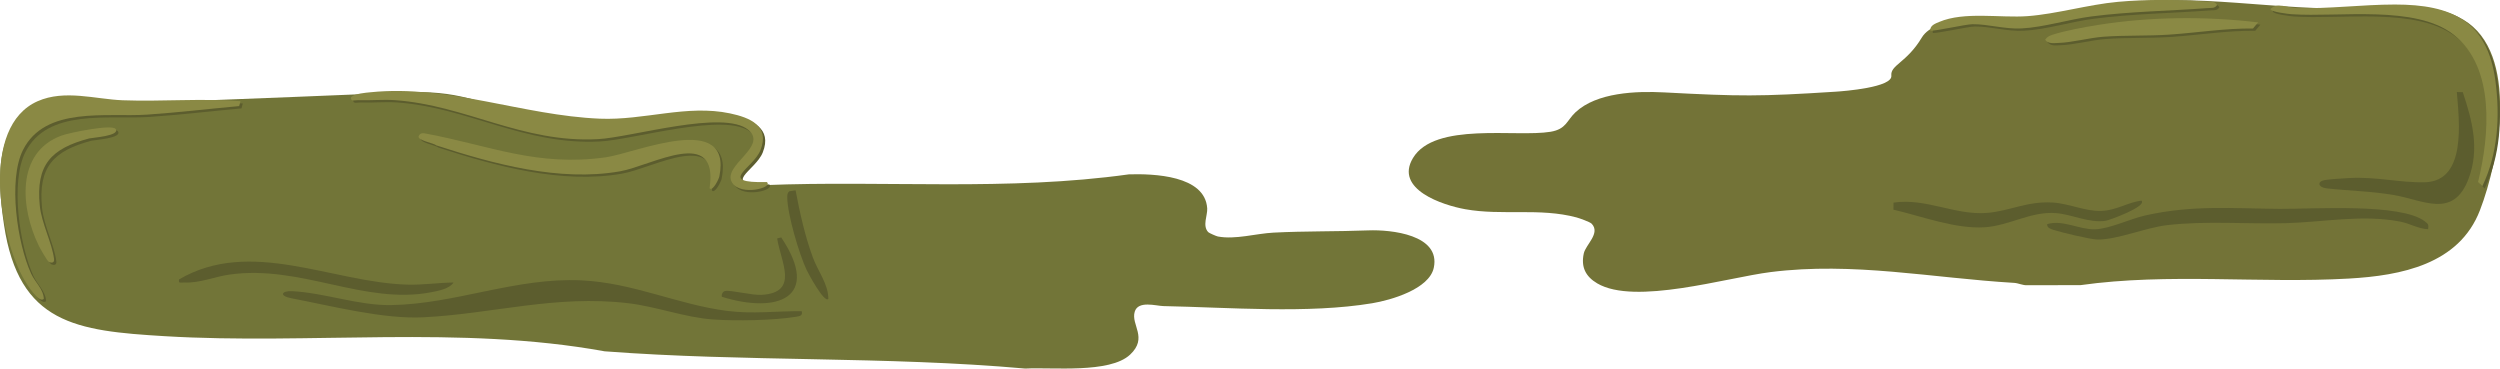 <?xml version="1.0" encoding="UTF-8"?>
<svg id="Light_Green_Bushes" data-name="Light Green Bushes" xmlns="http://www.w3.org/2000/svg" viewBox="0 0 756.25 111.5">
  <defs>
    <style>
      .cls-1 {
        fill: #5c5d2e;
      }

      .cls-2 {
        fill: #737337;
      }

      .cls-3 {
        fill: #8a8944;
      }

      .cls-4 {
        fill: #727538;
      }
    </style>
  </defs>
  <g>
    <path class="cls-4" d="M365.49,70.22c.27.28,2.44,1.23,2.92,1.32,5.28,1,11.5-.9,16.82-1.17,9.49-.49,19.22-.31,28.69-.68,6.89-.26,21.94,1.31,19.8,11.31-1.38,6.45-12.95,9.79-18.63,10.73-19.39,3.23-43.31,1.26-63.17.86-2.22-.05-7.64-1.76-8.67,1.72-1.19,3.98,4.08,7.83-1.39,12.96-6.16,5.79-23.7,3.76-31.69,4.22-42.33-3.77-84.93-2-127.27-5.22-43.91-7.97-89.13-1.93-133.13-4.58-26.61-1.6-44.08-3.68-48.56-33.68C-.94,53.58-2.15,34.23,15.99,30.72c11.3-2.19,25.82,2.12,37.72.52,1.34.1,2.58-.64,3.88-.69,21.32-.83,42.67-1.64,63.97-2.6,17.84-.8,22.45,3.09,38.29,6.73,17.56,4.03,33.82.66,51.09-.24,5.44-.28,17.08.41,18.49,7.02,1.23,5.76-3.73,8.04-7,11.69,2.07,4.87,5.22,2.99,8.77,2.85,36.63-1.47,73.66,1.87,110.3-3.26,7.42-.21,23.03.28,23.68,10.29.14,2.09-1.52,5.26.3,7.18Z"/>
    <path class="cls-2" d="M481.43,67.64c-.48-.5-3.6-1.61-4.5-1.86-11.15-2.99-22.53-.49-33.69-2.49-6.77-1.21-21.5-6.01-15.82-15.48,6.59-11.01,31.19-6.21,41.63-7.95,4.76-.8,4.86-3.38,7.52-5.88,6.42-6.05,18.45-6.47,26.82-6.03,23.1,1.22,28.74,1.27,51.84-.21,2.7-.17,17.27-1.31,16.9-4.85-.34-3.25,4.63-3.88,9.19-11.49,4.31-7.19,21.36-5.15,28.65-5.53,10-.53,19.7-3.22,29.54-4.64,24.91-3.59,48.96,2.14,74.29,1.25,10.49-.37,22.14-1.98,31.37,3.48,16.97,10.05,10.94,42.33,5,57.68-6.31,16.32-23.8,19.73-39.68,20.63-26.95,1.53-54.39-1.77-81.11,1.98l-16.12.03c-1.38.08-2.64-.63-3.98-.71-24.88-1.48-48.68-6.41-73.64-3.27-13.4,1.69-41.12,10.12-52.48,3.42-3.53-2.08-4.95-4.95-4.07-9.04.58-2.7,5.16-6.13,2.37-9.03Z"/>
  </g>
  <g>
    <path class="cls-1" d="M232.68,55.79c1.96,1.7-7.83,4.26-10.47.24-3.41-5.2,10.98-10.9,4.87-16.03-7.44-6.25-35.27,2.24-45.5,2.79-22.96,1.23-39.89-10.25-61.38-11.79-3.64-.26-7.48.14-11.15,0-.95-.04-2.45.58-2.16-.92,1.36-1.12,4.2-1.3,5.96-1.48,23.44-2.37,45.93,7.03,69.29,8,13.44.56,26.31-4.36,39.39-1.6,5.91,1.25,12.13,3.73,9.21,11.11-2.24,5.66-13.47,9.99,1.92,9.67Z"/>
    <path class="cls-1" d="M13.95,91.1c-1.52,1.52-5.26-4.64-5.83-5.62C.48,72.43-5.33,38.98,12.1,31.31c8.19-3.6,17.54-.59,25.69-.28,11.86.44,23.81-.63,35.66.28l-.4,1.48c-9.26.84-18.5,1.95-27.78,2.58-12.33.84-30.91-2.67-37.62,10.71-4.55,9.08-1.74,28.28,2.47,37.41,1.22,2.65,3.74,4.68,3.83,7.62Z"/>
    <path class="cls-1" d="M215.34,57.64c2.89-19.05-17.43-6.82-27.12-5.12-18.3,3.21-38.3-2.25-55.61-7.88-.66-.69-5.85-1.48-5.25-2.79.54-1.17,1.5-.87,2.49-.69,19.17,3.61,33.38,10.04,54.13,7.11,8.94-1.26,38.38-14.17,34.32,5.82-.16.78-2.02,4.61-2.95,3.55Z"/>
    <path class="cls-1" d="M584.64,9.93c-.22-1.51,1.57-2.13,2.67-2.6,7.58-3.22,18.54-1.14,26.76-1.75,8.75-.65,18.33-3.5,27.28-4.32,9.08-.83,18.21-.67,27.29-.04,1.11.08,2.01-.16,2.75.96-.74,1.13-1.64.87-2.75.96-11.8.88-23.45,1.01-35.27,2.53-6.78.87-14.43,3.29-21.15,3.63-5.07.26-10.12-1.32-14.86-1.28-2.07.01-12.22,2.33-12.7,1.91Z"/>
    <path class="cls-1" d="M683.77,7.46l-1.55,1.85c-8.51-.09-16.96,1.29-25.41,1.86-6.51.43-13.3.15-19.82.63-4.31.32-9.56,1.76-13.62,1.88-1.42.04-3.04.36-4.03-.96.63-.9,1.19-1.17,2.2-1.51,3.62-1.2,9.89-2.36,13.76-2.97,15.91-2.52,32.5-2.67,48.47-.78Z"/>
    <path class="cls-1" d="M35.64,39.68c1.58,2.13-7.14,2.66-7.96,2.88-11.52,3.07-16.19,7.93-14.96,20.35.52,5.29,3.74,11.33,4.32,16.13.15,1.27-.81,1.21-1.53.9-.51-.22-2.68-4.08-3.1-4.95-5.43-11.09-7.14-28.18,6.95-33.31,2.32-.84,15.17-3.48,16.28-1.99Z"/>
  </g>
  <path class="cls-1" d="M725.16,2.06c17.19-.01,28,4.96,30.41,23.13,1.42,10.7.75,22-3.96,31.83l-1.3-1.28c3.46-14.01,5.27-34.59-7.38-44.56-11.56-9.11-34.75-5.21-48.96-6.19-1-.07-6.48-.7-6.47-1.57,2.07-2.12,5.27-.35,7.71-.28,10.03.26,19.94-1.07,29.95-1.08Z"/>
  <path class="cls-1" d="M242.52,94.13c.36,1.36-.56,1.5-1.69,1.69-7,1.13-18.17,1.32-25.29.81-8.25-.59-17.09-3.91-25.46-4.9-22-2.61-40.83,3.17-61.89,4.25-12.27.63-27.75-3.41-40.09-5.76-3.78-.72-2.91-2.31.24-2.14,10.03.52,19.96,4.36,29.97,4.21,19.38-.29,37.85-8.44,57.62-7.48,15.72.76,29.15,7.35,44.05,9.24,7.83.99,14.72.03,22.53.08Z"/>
  <path class="cls-1" d="M734.51,69.34c-3.01-.12-5.52-1.75-8.52-2.32-11.51-2.19-23.06.18-34.52.49s-24.3-.77-35.95.6c-6.46.76-15.2,4.46-21.05,4.35-2.17-.04-10.89-2.15-13.25-2.91-.85-.27-2.05-.62-1.96-1.75,4.83-1.43,9.75,1.72,14.53,1.56,4.41-.15,10.52-3.14,15.09-4.17,14.34-3.25,26.52-2.12,40.69-2.01,9.93.08,36.66-1.81,43.93,3.77,1.04.79,1.21.99,1.01,2.39Z"/>
  <path class="cls-3" d="M724.46,1.37c17.19-.01,28,4.96,30.41,23.13,1.42,10.7.75,22-3.96,31.83l-1.3-1.28c3.46-14.01,5.27-34.59-7.38-44.56-11.56-9.11-34.75-5.21-48.96-6.19-1-.07-6.48-.7-6.47-1.57,2.07-2.12,5.27-.35,7.71-.28,10.03.26,19.94-1.07,29.95-1.08Z"/>
  <path class="cls-1" d="M744.99,27.87c2.9,8.67,5.13,17.22,1.77,26.15-4.61,12.27-13.58,6.52-22.66,4.97-6.83-1.16-13.54-1.26-20.29-2.01-2.64-.29-2.95-2.1-.59-2.51,1.67-.29,5.49-.5,7.44-.61,8.03-.48,15.65,1.49,22.94,1.27,12.61-.39,10.29-18.52,9.59-27.3l1.8.05Z"/>
  <path class="cls-1" d="M647.76,60.67c1.96,1.72-9.78,5.99-10.89,6.14-5.08.68-9.99-1.94-14.89-2.34-7.58-.62-14.18,3.8-21.59,4.28-8.89.58-19.05-3.34-27.63-5.33l.03-2.13c9.79-1.45,18.63,3.87,28.22,3.12,6.9-.54,12.13-3.59,19.83-3.15,5.1.29,9.91,2.72,14.86,2.54,4.54-.17,7.8-2.53,12.06-3.12Z"/>
  <path class="cls-1" d="M137.19,85.46c-1.18,1.88-4.57,2.53-6.67,2.93-20.33,3.94-39.51-8.4-61.1-5.33-4.54.64-9.09,2.64-13.72,2.4-.94-.05-1.79.45-1.55-.93,21.67-12.7,46.18.91,69.06,1.57,4.72.14,9.28-.59,13.97-.64Z"/>
  <g>
    <path class="cls-3" d="M231.99,55.09c1.96,1.7-7.83,4.26-10.47.24-3.41-5.2,10.98-10.9,4.87-16.03-7.44-6.25-35.27,2.24-45.5,2.79-22.96,1.23-39.89-10.25-61.38-11.79-3.64-.26-7.48.14-11.15,0-.95-.04-2.45.58-2.16-.92,1.36-1.12,4.2-1.3,5.96-1.48,23.44-2.37,45.93,7.03,69.29,8,13.44.56,26.31-4.36,39.39-1.6,5.91,1.25,12.13,3.73,9.21,11.11-2.24,5.66-13.47,9.99,1.92,9.67Z"/>
    <path class="cls-3" d="M13.26,90.41c-1.52,1.52-5.26-4.64-5.83-5.62C-.22,71.73-6.03,38.28,11.4,30.61c8.19-3.6,17.54-.59,25.69-.28,11.86.44,23.81-.63,35.66.28l-.4,1.48c-9.26.84-18.5,1.95-27.78,2.58-12.33.84-30.91-2.67-37.62,10.71-4.55,9.08-1.74,28.28,2.47,37.41,1.22,2.65,3.74,4.68,3.83,7.62Z"/>
    <path class="cls-3" d="M214.64,56.95c2.89-19.05-17.43-6.82-27.12-5.12-18.3,3.21-38.3-2.25-55.61-7.88-.66-.69-5.85-1.48-5.25-2.79.54-1.17,1.5-.87,2.49-.69,19.17,3.61,33.38,10.04,54.13,7.11,8.94-1.26,38.38-14.17,34.32,5.82-.16.78-2.02,4.61-2.95,3.55Z"/>
    <path class="cls-3" d="M583.94,9.23c-.22-1.51,1.57-2.13,2.67-2.6,7.58-3.22,18.54-1.14,26.76-1.75,8.75-.65,18.33-3.5,27.28-4.32,9.08-.83,18.21-.67,27.29-.04,1.11.08,2.01-.16,2.75.96-.74,1.13-1.64.87-2.75.96-11.8.88-23.45,1.01-35.27,2.53-6.78.87-14.43,3.29-21.15,3.63-5.07.26-10.12-1.32-14.86-1.28-2.07.01-12.22,2.33-12.7,1.91Z"/>
    <path class="cls-3" d="M683.08,6.77l-1.55,1.85c-8.51-.09-16.96,1.29-25.41,1.86-6.51.43-13.3.15-19.82.63-4.31.32-9.56,1.76-13.62,1.88-1.42.04-3.04.36-4.03-.96.63-.9,1.19-1.17,2.2-1.51,3.62-1.2,9.89-2.36,13.76-2.97,15.91-2.52,32.5-2.67,48.47-.78Z"/>
    <path class="cls-3" d="M34.95,38.99c1.58,2.13-7.14,2.66-7.96,2.88-11.52,3.07-16.19,7.93-14.96,20.35.52,5.29,3.74,11.33,4.32,16.13.15,1.27-.81,1.21-1.53.9-.51-.22-2.68-4.08-3.1-4.95-5.43-11.09-7.14-28.18,6.95-33.31,2.32-.84,15.17-3.48,16.28-1.99Z"/>
  </g>
  <path class="cls-1" d="M240.66,57.57c1.32,6.89,2.84,13.86,5.28,20.44,1.49,4,4.68,8.06,4.63,12.4-1.21,1.4-6.13-7.83-6.52-8.65-2.29-4.84-5.86-16.86-5.9-22.05,0-.73.01-1.35.62-1.86l1.88-.28Z"/>
  <path class="cls-1" d="M236.32,71.82c12.27,18.34-1.22,23.17-17.96,17.96-.17-.74.26-1.6.99-1.75,1.67-.36,8.17,1.36,11.12,1.16,11.41-.74,5.69-10,4.62-17.06l1.23-.31Z"/>
</svg>